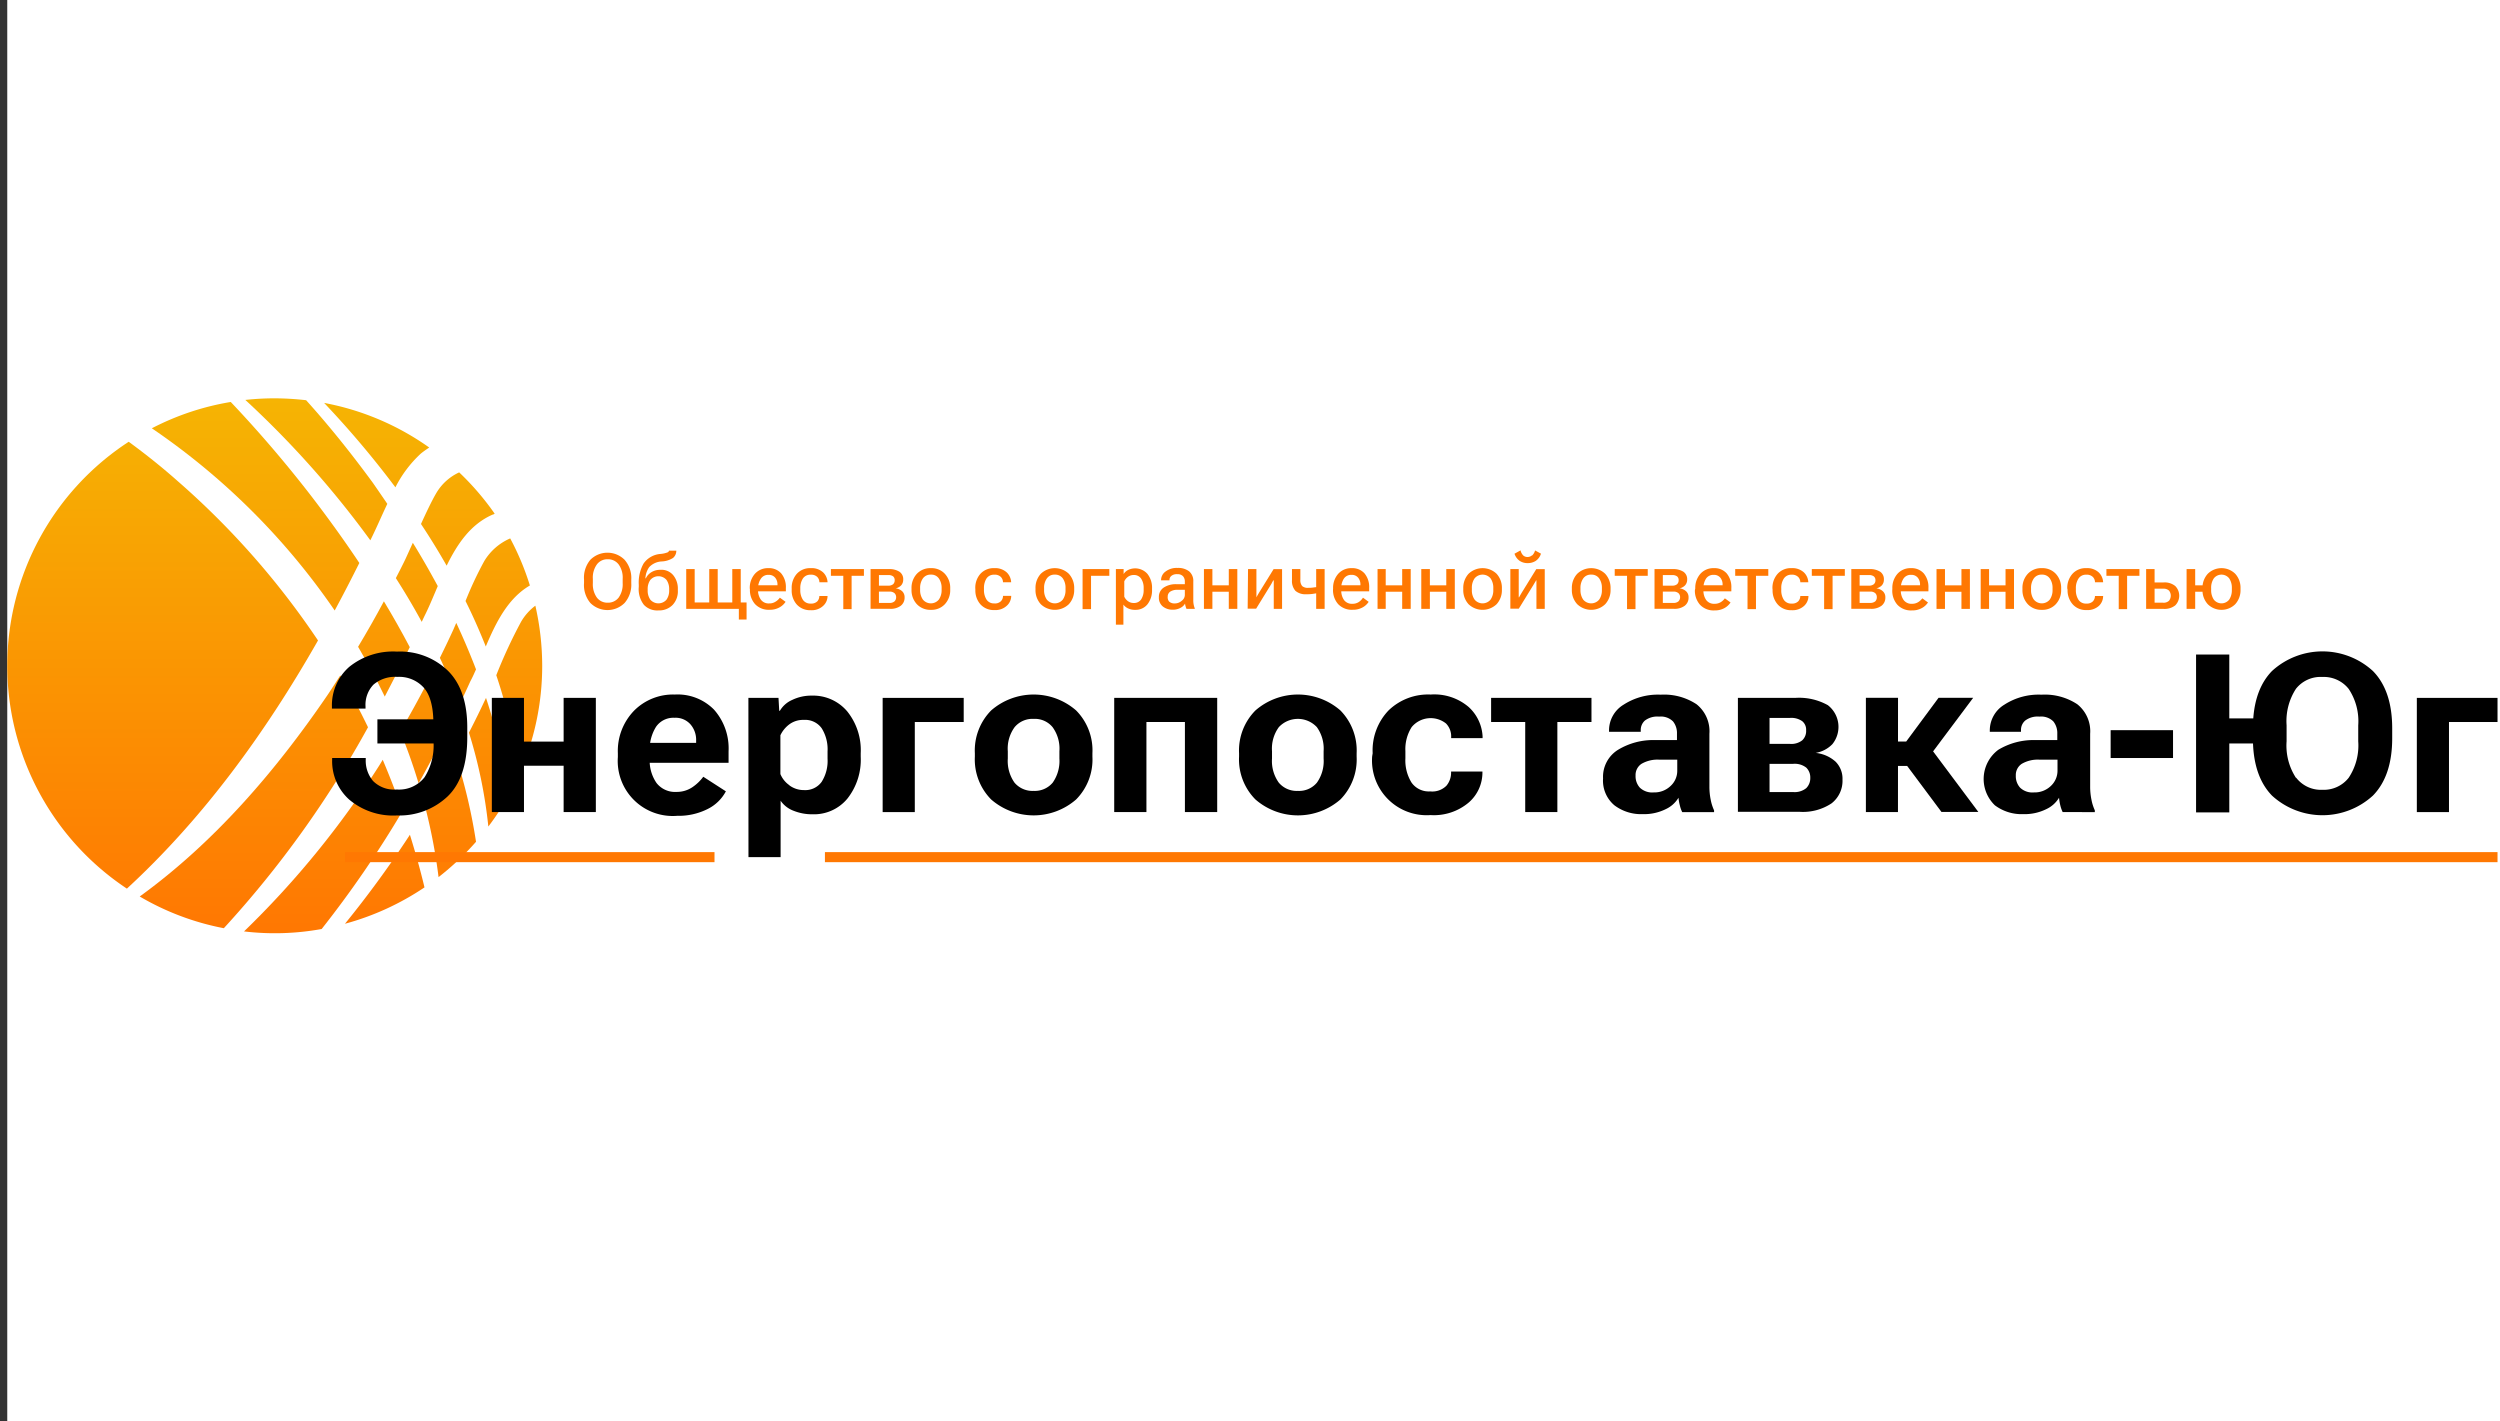<svg xmlns="http://www.w3.org/2000/svg" xmlns:xlink="http://www.w3.org/1999/xlink" width="343" height="195" fill="none" viewBox="0 0 343 195">
  <rect x="0" y="0" width="343" height="195" fill="#333333" stroke="none"/>
  <defs>
    <path id="b" fill="#fff" d="M0 0h342.004v195H0z"/>
  </defs>
  <g clip-path="url(#a)">
    <use xlink:href="#b" transform="translate(.996)"/>
    <path fill="url(#c)" d="M50.81 74.13c.46-.915.898-1.88 1.339-2.853.325-.717.652-1.439.991-2.147-.666-.98-1.333-1.95-2-2.91-2.88-3.93-5.9-7.72-9.14-11.31a38.906 38.906 0 0 0-4.34-.26 37.015 37.015 0 0 0-4 .22 131.435 131.435 0 0 1 17.15 19.26Z"/>
    <path fill="url(#d)" d="M20.83 58.76a36.372 36.372 0 0 1 10.83-3.61c3.82 4.03 7.45 8.27 10.87 12.68 2.34 3.04 4.62 6.18 6.77 9.41-1.09 2.18-2.21 4.36-3.38 6.52a95.442 95.442 0 0 0-25.09-25Z"/>
    <path fill="url(#e)" d="M56.24 114.53c.74 2.38 1.42 4.78 2 7.22a36.757 36.757 0 0 1-10.91 4.99 145.391 145.391 0 0 0 8.91-12.21Z"/>
    <path fill="url(#f)" d="M67.6 70.6c.07 0 .14-.042.21-.085l.017-.01.019-.011.011-.007.013-.007A36.998 36.998 0 0 0 63 64.81a7.07 7.07 0 0 0-3.11 2.79c-.63 1.06-1.38 2.65-2.13 4.29 1.24 1.87 2.42 3.78 3.52 5.72 1.46-2.97 3.28-5.69 6.32-7.01Z"/>
    <path fill="url(#g)" d="M56.22 88.79c-1.1 2.28-2.243 4.54-3.43 6.78-1.11-2.32-2.34-4.57-3.66-6.83 1.23-2.05 2.42-4.13 3.54-6.24 1.25 2.07 2.43 4.16 3.55 6.29Z"/>
    <path fill="url(#h)" d="M52 105.08a124.772 124.772 0 0 1-18.52 22.71 35.85 35.85 0 0 0 10.65-.33 145.81 145.81 0 0 0 11.09-16.17c-.82-2.39-1.73-4.73-2.71-7.05-.057.093-.112.187-.168.28-.11.187-.222.373-.342.56Z"/>
    <path fill="url(#i)" d="M54.25 66.86a129.993 129.993 0 0 0-9.78-11.58 36.482 36.482 0 0 1 14.42 6.12c-.39.26-.78.53-1.15.83a16.274 16.274 0 0 0-3.49 4.63Z"/>
    <path fill="url(#j)" d="m57.86 85.32.37-.78c.545-1.08 1.046-2.27 1.56-3.488l.27-.642c-1.08-2-2.22-4-3.42-5.94l-.34.75c-.26.578-.502 1.116-.72 1.58-.35.727-.716 1.439-1.083 2.155l-.187.365a93.856 93.856 0 0 1 3.55 6Z"/>
    <path fill="url(#k)" d="M30.71 127.35A36.204 36.204 0 0 1 19.17 123c10.25-7.43 18.64-17.2 25.76-27.63.371-.55.73-1.109 1.09-1.668h.002c.221-.345.443-.69.668-1.032 1.38 2.31 2.63 4.69 3.8 7.11a141.652 141.652 0 0 1-19.78 27.57Z"/>
    <path fill="url(#l)" d="M24.45 66.07a110.918 110.918 0 0 1 19.18 21.8c-7.12 12.51-15.63 24.29-26.22 34.05A36.677 36.677 0 0 1 .996 91.198 36.68 36.68 0 0 1 17.66 60.61c2.31 1.69 4.62 3.53 6.79 5.46Z"/>
    <path fill="url(#m)" d="M62.58 103.89c-1.31 2.44-2.7 4.83-4.15 7.19a75.949 75.949 0 0 1 1.74 9.26 37.438 37.438 0 0 0 5.14-4.85 74.933 74.933 0 0 0-2.73-11.6Z"/>
    <path fill="url(#n)" d="M54.91 100.36c1.3-2.19 2.52-4.43 3.7-6.69.98 2.14 1.88 4.33 2.7 6.5-1.24 2.45-2.53 4.89-3.88 7.3a78.323 78.323 0 0 0-2.52-7.11Z"/>
    <path fill="url(#o)" d="M71.49 85.31a68.245 68.245 0 0 0-3.4 7.33 68.646 68.646 0 0 1 3.1 13.68 36.507 36.507 0 0 0 3.2-15 37.115 37.115 0 0 0-.94-8.22 7.41 7.41 0 0 0-1.96 2.21Z"/>
    <path fill="url(#p)" d="M62.6 85.46c.98 2.1 1.88 4.22 2.71 6.38l-.092.204-.073.16a16.77 16.77 0 0 1-.625 1.296c-.48 1.06-.98 2.15-1.48 3.15a79.58 79.58 0 0 0-2.69-6.39c.64-1.3 1.27-2.6 1.87-3.92l.38-.88Z"/>
    <path fill="url(#q)" d="M72.7 80.33a36.535 36.535 0 0 0-2.7-6.46A7.71 7.71 0 0 0 66.43 77a49.546 49.546 0 0 0-2.56 5.46c1 2 1.94 4.13 2.78 6.24 1.4-3.31 3.04-6.62 6.05-8.37Z"/>
    <path fill="url(#r)" d="M66.68 95.75a75.839 75.839 0 0 1 3.12 13.36 35.79 35.79 0 0 1-2.8 4.29 65.677 65.677 0 0 0-2.66-12.88 138.26 138.26 0 0 0 2.34-4.77Z"/>
    <path fill="#000" fill-rule="evenodd" d="M301.3 89.8h4.56v8.76h3.289c.207-2.785 1.062-4.948 2.571-6.5a10.25 10.25 0 0 1 13.84 0c1.77 1.8 2.65 4.42 2.65 7.88v1.34c0 3.453-.883 6.08-2.65 7.88a10.251 10.251 0 0 1-13.84 0c-1.623-1.673-2.492-4.059-2.607-7.16h-3.253v9.46h-4.56V89.8Zm13.74 16.91a4.28 4.28 0 0 0 3.59 1.65 4.339 4.339 0 0 0 3.61-1.65 7.997 7.997 0 0 0 1.31-5v-2.19a7.997 7.997 0 0 0-1.31-5 4.353 4.353 0 0 0-3.61-1.64 4.299 4.299 0 0 0-3.63 1.63 8.138 8.138 0 0 0-1.28 5v2.19a8.113 8.113 0 0 0 1.28 5.01h.04Z" clip-rule="evenodd"/>
    <path fill="#000" d="M51.78 102h7.71a8.14 8.14 0 0 1-1.24 4.64 4.438 4.438 0 0 1-3.82 1.68 4.09 4.09 0 0 1-3.25-1.17 4.31 4.31 0 0 1-1-2.94V104h-4.61v.28a7.066 7.066 0 0 0 2.36 5.44 9.351 9.351 0 0 0 6.54 2.16 9.619 9.619 0 0 0 6.92-2.59c1.813-1.727 2.72-4.447 2.72-8.16v-1.32c0-3.42-.88-6.01-2.64-7.77a9.421 9.421 0 0 0-7-2.64 9.56 9.56 0 0 0-6.56 2.1 6.999 6.999 0 0 0-2.37 5.43v.29h4.61v-.29a3.998 3.998 0 0 1 1.09-3 4.56 4.56 0 0 1 3.27-1.06 4.541 4.541 0 0 1 3.66 1.51c.784.912 1.211 2.349 1.28 4.31h-7.67V102Zm20.11-6.25v6h5.44v-6h4.42v15.67h-4.42v-6.36h-5.44v6.36h-4.41V95.75h4.41Z"/>
    <path fill="#000" fill-rule="evenodd" d="M85.285 100.191a7.928 7.928 0 0 0-.515 3.149v.53a7.548 7.548 0 0 0 8.14 8.06 8.851 8.851 0 0 0 4.17-.93 5.677 5.677 0 0 0 2.51-2.43l-3.1-2A6.004 6.004 0 0 1 95 108a3.818 3.818 0 0 1-2.19.65 3.225 3.225 0 0 1-2.74-1.23 5.399 5.399 0 0 1-.93-2.76h10.82v-1.59a8.001 8.001 0 0 0-2-5.71 7 7 0 0 0-5.37-2.07A7.54 7.54 0 0 0 87 97.5a7.93 7.93 0 0 0-1.715 2.691Zm3.913 1.729h6.312v-.35a3.23 3.23 0 0 0-.78-2.19 2.72 2.72 0 0 0-2.2-.9A2.88 2.88 0 0 0 90 99.73a5.837 5.837 0 0 0-.802 2.19Zm13.482-6.17h4.13l.1 1.77h.09a3.63 3.63 0 0 1 1.69-1.49 5.998 5.998 0 0 1 2.67-.59 6.12 6.12 0 0 1 4.87 2.15 8.481 8.481 0 0 1 1.86 5.75v.48a8.609 8.609 0 0 1-1.82 5.74 5.941 5.941 0 0 1-4.77 2.16 6.8 6.8 0 0 1-2.64-.49 3.75 3.75 0 0 1-1.76-1.37v7.74h-4.41l-.01-21.85Zm5.62 12a3.331 3.331 0 0 0 2 .65 2.772 2.772 0 0 0 2.43-1.13c.595-.95.878-2.062.81-3.18v-1a5.422 5.422 0 0 0-.81-3.18 2.79 2.79 0 0 0-2.46-1.14 3.17 3.17 0 0 0-2 .63c-.513.39-.925.897-1.2 1.48v5.32a3.49 3.49 0 0 0 1.23 1.53v.02Z" clip-rule="evenodd"/>
    <path fill="#000" d="M132.22 99.06v-3.31H121.1v15.67h4.41V99.06h6.71Z"/>
    <path fill="#000" fill-rule="evenodd" d="M133.75 103.34a7.812 7.812 0 0 1 2.24-5.87 8.871 8.871 0 0 1 11.65 0 7.784 7.784 0 0 1 2.24 5.87v.48a7.78 7.78 0 0 1-2.24 5.87 8.872 8.872 0 0 1-11.65 0 7.81 7.81 0 0 1-2.24-5.87v-.48Zm4.52.73a5.161 5.161 0 0 0 .92 3.31 3.228 3.228 0 0 0 2.63 1.13 3.196 3.196 0 0 0 2.61-1.13c.676-.966 1-2.134.92-3.31v-1a5 5 0 0 0-.94-3.31 3.154 3.154 0 0 0-2.59-1.13 3.196 3.196 0 0 0-2.61 1.13 5 5 0 0 0-.94 3.31v1Z" clip-rule="evenodd"/>
    <path fill="#000" d="M167 111.42V95.75h-14.13v15.67h4.42V99.06h5.28v12.36H167Z"/>
    <path fill="#000" fill-rule="evenodd" d="M170 103.34a7.787 7.787 0 0 1 2.25-5.87 8.871 8.871 0 0 1 11.65 0 7.828 7.828 0 0 1 2.23 5.87v.48a7.823 7.823 0 0 1-2.23 5.87 8.872 8.872 0 0 1-11.65 0 7.78 7.78 0 0 1-2.25-5.87v-.48Zm4.52.73a5.094 5.094 0 0 0 .93 3.31 3.207 3.207 0 0 0 2.62 1.13 3.172 3.172 0 0 0 2.61-1.13 5.103 5.103 0 0 0 .92-3.31v-1a5.083 5.083 0 0 0-.93-3.31 3.564 3.564 0 0 0-2.605-1.129 3.573 3.573 0 0 0-2.605 1.129 5 5 0 0 0-.94 3.31v1Z" clip-rule="evenodd"/>
    <path fill="#000" d="M188.817 100.174a7.906 7.906 0 0 0-.487 3.166l-.07.44a7.504 7.504 0 0 0 4.84 7.589 7.496 7.496 0 0 0 3.16.461 7.4 7.4 0 0 0 5.28-1.75 5.445 5.445 0 0 0 1.85-4.08v-.15h-4.3v.16a2.779 2.779 0 0 1-.64 1.79 2.741 2.741 0 0 1-2.23.78 2.884 2.884 0 0 1-2.57-1.23 5.783 5.783 0 0 1-.83-3.3v-1a5.647 5.647 0 0 1 .86-3.29 3.38 3.38 0 0 1 4.71-.5 2.51 2.51 0 0 1 .71 1.81v.2h4.31V101a5.868 5.868 0 0 0-1.91-4 7.25 7.25 0 0 0-5.21-1.71 7.808 7.808 0 0 0-5.77 2.17 7.91 7.91 0 0 0-1.703 2.714Zm15.763-4.424h13.77v3.31h-4.68v12.36h-4.41V99.06h-4.68v-3.31Z"/>
    <path fill="#000" fill-rule="evenodd" d="M227.08 101.54a9.282 9.282 0 0 0-5.08 1.33 4.356 4.356 0 0 0-2.06 3.93 4.411 4.411 0 0 0 1.56 3.69 6.065 6.065 0 0 0 3.85 1.21 6.728 6.728 0 0 0 3.2-.69 4 4 0 0 0 1.74-1.56c.032.362.095.72.19 1.07.07.312.178.614.32.9h4.37v-.24a6.358 6.358 0 0 1-.46-1.45 8.876 8.876 0 0 1-.18-1.81v-7.24a4.733 4.733 0 0 0-1.77-4.06 8.07 8.07 0 0 0-4.91-1.31 8.69 8.69 0 0 0-5.09 1.37 4.12 4.12 0 0 0-2 3.5v.22h4.35v-.22a1.709 1.709 0 0 1 .141-.722 1.71 1.71 0 0 1 .429-.598 2.81 2.81 0 0 1 1.95-.54 2.36 2.36 0 0 1 1.91.66c.376.48.567 1.08.54 1.69v.87h-3Zm-1.198 7.062a2.46 2.46 0 0 1-.882-.522 2.33 2.33 0 0 1-.6-1.66 1.843 1.843 0 0 1 .81-1.62 4.363 4.363 0 0 1 2.49-.57h2.42v1.49a2.812 2.812 0 0 1-.91 2.11 3.182 3.182 0 0 1-2.31.89 2.442 2.442 0 0 1-1.018-.118ZM238.44 95.75h7.86a8.101 8.101 0 0 1 4.48 1 3.77 3.77 0 0 1 .62 5.35 4.179 4.179 0 0 1-2.29 1.2 4.8 4.8 0 0 1 2.73 1.2 3.297 3.297 0 0 1 .95 2.46 3.912 3.912 0 0 1-1.5 3.26 7.078 7.078 0 0 1-4.38 1.16h-8.47V95.75Zm7.13 6.31a2.422 2.422 0 0 0 1.7-.49 1.745 1.745 0 0 0 .53-1.38 1.495 1.495 0 0 0-.53-1.24 2.58 2.58 0 0 0-1.7-.45h-2.79v3.56h2.79Zm.45 6.61a2.521 2.521 0 0 0 1.8-.54 1.926 1.926 0 0 0 .55-1.42 1.877 1.877 0 0 0-.55-1.39 2.56 2.56 0 0 0-1.8-.52h-3.24v3.87h3.24Z" clip-rule="evenodd"/>
    <path fill="#000" d="M256 111.42h4.4l.004-6.33h1.261l4.705 6.31h5.06l-6.21-8.313 5.5-7.347h-4.75l-4.44 6h-1.124l.004-6H256v15.68Z"/>
    <path fill="#000" fill-rule="evenodd" d="M274.17 102.87a9.318 9.318 0 0 1 5.09-1.33h3v-.87a2.559 2.559 0 0 0-.54-1.69 2.367 2.367 0 0 0-1.91-.66 2.809 2.809 0 0 0-1.95.54 1.687 1.687 0 0 0-.58 1.32v.22H273v-.22a4.136 4.136 0 0 1 2-3.5 8.668 8.668 0 0 1 5.09-1.37 8.089 8.089 0 0 1 4.91 1.31 4.735 4.735 0 0 1 1.77 4.06v7.24a8.876 8.876 0 0 0 .18 1.81c.095.5.249.987.46 1.45v.24H283a4.57 4.57 0 0 1-.32-.9 7.179 7.179 0 0 1-.18-1.07 4 4 0 0 1-1.74 1.56c-.997.491-2.1.728-3.21.69a6.091 6.091 0 0 1-3.85-1.21 4.997 4.997 0 0 1-.939-5.99 4.975 4.975 0 0 1 1.409-1.63Zm3 5.21a2.44 2.44 0 0 0 1.9.64 3.19 3.19 0 0 0 2.31-.89 2.85 2.85 0 0 0 .91-2.11v-1.49h-2.42a4.361 4.361 0 0 0-2.49.57 1.846 1.846 0 0 0-.81 1.62 2.33 2.33 0 0 0 .6 1.66Z" clip-rule="evenodd"/>
    <path fill="#000" d="M298.14 100.18h-8.56V104h8.56v-3.82Zm44.52-1.12v-3.31h-11.07v15.67H336V99.06h6.66Z"/>
    <path fill="#FF7802" d="M210.61 75.52a1.425 1.425 0 0 1-.39.68h-.04a.91.91 0 0 1-.58.22.87.87 0 0 1-.6-.2 1.412 1.412 0 0 1-.38-.71l-.83.46c.127.407.388.76.74 1 .321.2.693.3 1.07.29.385.007.763-.097 1.09-.3a1.83 1.83 0 0 0 .73-1l-.81-.44Zm-2.24 2.56h-1.15v5.43h1.16l2-3.25.2-.34c.017-.035.041-.07.064-.104.044-.065.086-.127.086-.186h.07v3.91h1.14v-5.46h-1.16l-2 3.24-.2.34-.16.29h-.05v-3.87Z"/>
    <path fill="#FF7802" fill-rule="evenodd" d="M93 80.83a2.9 2.9 0 0 0-.64-1.92 2.1 2.1 0 0 0-1.77-.73 2.25 2.25 0 0 0-1.21.32 1.92 1.92 0 0 0-.77.85h-.06a2.86 2.86 0 0 1 .53-1.55 2.53 2.53 0 0 1 1.73-.77 3.159 3.159 0 0 0 1.53-.48 1.289 1.289 0 0 0 .45-1h-1a.35.35 0 0 1-.16.22 3.54 3.54 0 0 1-1 .23 3.11 3.11 0 0 0-2.34 1.33 5.33 5.33 0 0 0-.65 2.9v.29a3.49 3.49 0 0 0 .71 2.47 2.519 2.519 0 0 0 2 .76 2.58 2.58 0 0 0 1.93-.75 2.7 2.7 0 0 0 .72-2v-.17Zm-3.77 1.45a2.13 2.13 0 0 1-.37-1.28v-.17a2.14 2.14 0 0 1 .37-1.27 1.47 1.47 0 0 1 2.21 0c.254.374.384.818.37 1.27V81a2.13 2.13 0 0 1-.37 1.28 1.47 1.47 0 0 1-2.21 0Zm-9.1-2.75A3.8 3.8 0 0 1 81 76.8a3.32 3.32 0 0 1 4.69 0 3.8 3.8 0 0 1 .92 2.73V80a3.8 3.8 0 0 1-.92 2.73 3.32 3.32 0 0 1-4.69 0 3.8 3.8 0 0 1-.87-2.73v-.47ZM81.9 82a1.8 1.8 0 0 0 1.48.69 1.83 1.83 0 0 0 1.49-.69 3.13 3.13 0 0 0 .56-2v-.57a3.08 3.08 0 0 0-.56-2 1.81 1.81 0 0 0-1.49-.7 1.78 1.78 0 0 0-1.48.7 3.08 3.08 0 0 0-.56 2V80a3.13 3.13 0 0 0 .56 2Z" clip-rule="evenodd"/>
    <path fill="#FF7802" d="M94.15 78.08h1.16v4.58h2v-4.58h1.16v4.58h2v-4.58h1.16v4.58h.8V85h-1.06v-1.46h-7.22v-5.46Z"/>
    <path fill="#FF7802" fill-rule="evenodd" d="M102.87 80.73a2.913 2.913 0 0 1 .7-2 2.377 2.377 0 0 1 1.85-.78 2.228 2.228 0 0 1 1.77.73c.449.567.673 1.278.63 2v.45h-3.818c.023.402.153.793.378 1.13a1.32 1.32 0 0 0 1.15.53c.295.01.587-.067.84-.22A2.01 2.01 0 0 0 107 82l.78.57c-.209.318-.494.58-.83.76a2.63 2.63 0 0 1-1.36.33 2.549 2.549 0 0 1-2-.78 2.903 2.903 0 0 1-.7-2l-.02-.15Zm3.8-.43h-2.635c.055-.32.175-.626.355-.9a1.189 1.189 0 0 1 1.06-.53 1.11 1.11 0 0 1 .9.38c.213.263.326.592.32.93v.12Z" clip-rule="evenodd"/>
    <path fill="#FF7802" d="M108.62 80.73a2.882 2.882 0 0 1 .7-2 2.445 2.445 0 0 1 1.91-.78 2.32 2.32 0 0 1 1.71.59c.365.357.58.84.6 1.35h-1.12a1.054 1.054 0 0 0-.29-.73 1.169 1.169 0 0 0-.91-.31 1.21 1.21 0 0 0-1.07.53 2.43 2.43 0 0 0-.35 1.34v.22c-.018.471.104.937.35 1.34a1.208 1.208 0 0 0 1.07.53 1.178 1.178 0 0 0 .92-.31c.178-.201.274-.462.27-.73h1.13a1.824 1.824 0 0 1-.6 1.35 2.283 2.283 0 0 1-1.71.6 2.45 2.45 0 0 1-1.91-.78 2.882 2.882 0 0 1-.7-2v-.21Zm5.38-2.65h4.53V79h-1.69v4.57h-1.14V79H114v-.92Z"/>
    <path fill="#FF7802" fill-rule="evenodd" d="M119.44 78.08h2.49a2.55 2.55 0 0 1 1.47.36 1.2 1.2 0 0 1 .52 1.07c.012.293-.088.579-.28.8-.207.21-.472.352-.76.41.338.039.657.182.91.41a1.126 1.126 0 0 1 .32.83 1.384 1.384 0 0 1-.54 1.16c-.429.3-.948.445-1.47.41h-2.66v-5.45Zm2.4 2.27a1 1 0 0 0 .7-.2.719.719 0 0 0 .21-.55.669.669 0 0 0-.21-.52 1.069 1.069 0 0 0-.7-.18h-1.25v1.45h1.25Zm.16 2.37c.258.026.516-.05.72-.21a.77.77 0 0 0 .23-.57.74.74 0 0 0-.23-.56 1 1 0 0 0-.72-.21h-1.41v1.55H122Zm3.06-1.99a2.833 2.833 0 0 1 .73-2 2.523 2.523 0 0 1 1.93-.78 2.49 2.49 0 0 1 1.92.78c.494.546.756 1.264.73 2v.16a2.813 2.813 0 0 1-.73 2 2.491 2.491 0 0 1-1.92.78 2.52 2.52 0 0 1-1.93-.78 2.813 2.813 0 0 1-.73-2v-.16Zm1.18.19c-.02.476.113.946.38 1.34a1.411 1.411 0 0 0 2.19 0c.267-.394.4-.864.38-1.34v-.22a2.239 2.239 0 0 0-.38-1.34 1.247 1.247 0 0 0-1.09-.52 1.268 1.268 0 0 0-1.1.52 2.239 2.239 0 0 0-.38 1.34v.22Z" clip-rule="evenodd"/>
    <path fill="#FF7802" d="M133.81 80.73a2.882 2.882 0 0 1 .7-2 2.445 2.445 0 0 1 1.91-.78 2.332 2.332 0 0 1 1.71.59c.365.357.58.84.6 1.35h-1.12a1.054 1.054 0 0 0-.29-.73 1.174 1.174 0 0 0-.91-.31 1.201 1.201 0 0 0-1.07.53 2.429 2.429 0 0 0-.34 1.32v.22c-.018.471.104.937.35 1.34a1.208 1.208 0 0 0 1.07.53 1.14 1.14 0 0 0 .91-.31 1.003 1.003 0 0 0 .28-.73h1.13a1.824 1.824 0 0 1-.6 1.35 2.284 2.284 0 0 1-1.71.6 2.45 2.45 0 0 1-1.91-.78 2.882 2.882 0 0 1-.7-2l-.01-.19Z"/>
    <path fill="#FF7802" fill-rule="evenodd" d="M142.07 80.73a2.86 2.86 0 0 1 .72-2 2.78 2.78 0 0 1 3.86 0 2.87 2.87 0 0 1 .73 2v.16a2.849 2.849 0 0 1-.73 2 2.78 2.78 0 0 1-3.86 0 2.85 2.85 0 0 1-.72-2v-.16Zm1.18.19c-.024.475.106.945.37 1.34a1.42 1.42 0 0 0 2.2 0c.264-.395.394-.865.37-1.34v-.22a2.227 2.227 0 0 0-.37-1.34 1.28 1.28 0 0 0-1.1-.52 1.252 1.252 0 0 0-1.09.52c-.27.393-.404.864-.38 1.34v.22Z" clip-rule="evenodd"/>
    <path fill="#FF7802" d="M152.2 78.08V79h-2.51v4.57h-1.16v-5.49h3.67Z"/>
    <path fill="#FF7802" fill-rule="evenodd" d="M153.1 78.08h1.06v.68a1.55 1.55 0 0 1 .62-.56 2.24 2.24 0 0 1 2.65.54 3.06 3.06 0 0 1 .63 2v.16a3.106 3.106 0 0 1-.62 2 2.059 2.059 0 0 1-1.67.77 2.153 2.153 0 0 1-1-.2 1.65 1.65 0 0 1-.64-.52v2.75h-1.03v-7.62Zm1.64 4.39c.239.179.532.27.83.26a1.15 1.15 0 0 0 1-.5 2.3 2.3 0 0 0 .34-1.31v-.22a2.257 2.257 0 0 0-.34-1.3 1.148 1.148 0 0 0-1-.51 1.35 1.35 0 0 0-.83.26c-.21.161-.378.37-.49.61v2.1c.109.242.278.452.49.61Zm4.93-1.86a3.001 3.001 0 0 1 1.71-.46h1.18v-.35a1.091 1.091 0 0 0-.24-.73.998.998 0 0 0-.8-.29 1.15 1.15 0 0 0-.82.24.715.715 0 0 0-.25.55v.05h-1.15v-.05a1.44 1.44 0 0 1 .62-1.16 2.52 2.52 0 0 1 1.64-.49 2.45 2.45 0 0 1 1.59.47 1.714 1.714 0 0 1 .57 1.41v2.5a2.943 2.943 0 0 0 .2 1.16v.08h-1.13a1.944 1.944 0 0 1-.12-.33 1.882 1.882 0 0 1-.08-.4c-.143.248-.355.45-.61.58a2.17 2.17 0 0 1-1.11.26 2.089 2.089 0 0 1-1.33-.44 1.523 1.523 0 0 1-.54-1.27 1.506 1.506 0 0 1 .67-1.33Zm.73 1.92a1.072 1.072 0 0 0 .79.26 1.4 1.4 0 0 0 .95-.37.998.998 0 0 0 .42-.8v-.7h-1a1.778 1.778 0 0 0-1 .25.804.804 0 0 0-.35.68.93.93 0 0 0 .19.68Z" clip-rule="evenodd"/>
    <path fill="#FF7802" d="M166.34 78.08v2.23h2.25v-2.23h1.17v5.46h-1.17v-2.35h-2.25v2.35h-1.16v-5.46h1.16Zm4.89 0h1.15v3.87l.16-.29.2-.34 2-3.24h1.16v5.46h-1.14v-3.91h-.07l-.16.29a2.945 2.945 0 0 1-.19.34l-2 3.25h-1.16l.05-5.43Zm7.43 2.33c.238.185.539.271.84.24.282.004.563-.02.84-.07.076 0 .156-.01.24-.026V78.08h1.16v5.46h-1.16v-2.136a7.403 7.403 0 0 1-.28.046c-.353.063-.712.09-1.07.08a2.091 2.091 0 0 1-1.5-.47 2.046 2.046 0 0 1-.47-1.48v-1.5h1.15v1.45c-.031.314.058.629.25.88Z"/>
    <path fill="#FF7802" fill-rule="evenodd" d="M182.9 80.73a2.913 2.913 0 0 1 .7-2 2.39 2.39 0 0 1 1.85-.78 2.228 2.228 0 0 1 1.77.73c.449.567.673 1.278.63 2v.45h-3.831c.011.42.139.828.371 1.18a1.325 1.325 0 0 0 1.15.53c.299.01.594-.067.85-.22.248-.158.456-.37.61-.62l.78.57c-.205.318-.487.58-.82.76a2.7 2.7 0 0 1-1.37.33 2.563 2.563 0 0 1-2-.78 2.903 2.903 0 0 1-.7-2l.01-.15Zm3.75-.43h-2.607a2.38 2.38 0 0 1 .327-.9 1.2 1.2 0 0 1 1.06-.53 1.11 1.11 0 0 1 .9.38c.212.263.326.592.32.93v.12Z" clip-rule="evenodd"/>
    <path fill="#FF7802" d="M190.12 78.08v2.23h2.26v-2.23h1.17v5.46h-1.17v-2.35h-2.26v2.35H189v-5.46h1.12Zm6.06 0v2.23h2.25v-2.23h1.17v5.46h-1.17v-2.35h-2.25v2.35H195v-5.46h1.18Z"/>
    <path fill="#FF7802" fill-rule="evenodd" d="M200.76 80.73a2.86 2.86 0 0 1 .72-2 2.78 2.78 0 0 1 3.86 0 2.86 2.86 0 0 1 .72 2v.16a2.85 2.85 0 0 1-.72 2 2.78 2.78 0 0 1-3.86 0 2.85 2.85 0 0 1-.72-2v-.16Zm1.18.19c-.024.475.106.945.37 1.34a1.42 1.42 0 0 0 2.2 0c.264-.395.394-.865.37-1.34v-.22a2.227 2.227 0 0 0-.37-1.34 1.42 1.42 0 0 0-2.2 0 2.227 2.227 0 0 0-.37 1.34v.22Zm14.45-2.19a2.833 2.833 0 0 0-.73 2v.16a2.813 2.813 0 0 0 .73 2 2.771 2.771 0 0 0 3.85 0 2.849 2.849 0 0 0 .73-2v-.16a2.87 2.87 0 0 0-.73-2 2.77 2.77 0 0 0-3.85 0Zm.82 3.53a2.28 2.28 0 0 1-.37-1.34v-.22a2.239 2.239 0 0 1 .38-1.34 1.247 1.247 0 0 1 1.09-.52 1.268 1.268 0 0 1 1.1.52c.263.396.393.865.37 1.34v.22c.024.475-.106.945-.37 1.34a1.42 1.42 0 0 1-2.2 0Z" clip-rule="evenodd"/>
    <path fill="#FF7802" d="M226.07 78.08h-4.53V79h1.69v4.57h1.16V79h1.68v-.92Z"/>
    <path fill="#FF7802" fill-rule="evenodd" d="M229.48 78.08H227v5.45h2.66a2.33 2.33 0 0 0 1.47-.41 1.38 1.38 0 0 0 .54-1.16 1.1 1.1 0 0 0-.33-.83 1.609 1.609 0 0 0-.91-.41 1.44 1.44 0 0 0 .76-.41c.195-.22.298-.506.29-.8a1.219 1.219 0 0 0-.52-1.07 2.59 2.59 0 0 0-1.48-.36Zm.62 2.07a1 1 0 0 1-.7.2h-1.26V78.9h1.26c.247-.02.493.043.7.18a.66.66 0 0 1 .21.52.719.719 0 0 1-.21.55Zm.18 2.36c-.204.16-.462.236-.72.21h-1.42v-1.55h1.42a1 1 0 0 1 .72.21.74.74 0 0 1 .23.56.789.789 0 0 1-.23.57Zm3.01-3.78a2.913 2.913 0 0 0-.7 2l-.05.24a2.903 2.903 0 0 0 .7 2 2.56 2.56 0 0 0 2 .78 2.7 2.7 0 0 0 1.37-.33c.331-.183.612-.444.82-.76l-.78-.57a1.937 1.937 0 0 1-.57.53c-.256.153-.551.23-.85.22a1.321 1.321 0 0 1-1.15-.53 2.252 2.252 0 0 1-.371-1.18h3.831v-.45a2.938 2.938 0 0 0-.63-2 2.222 2.222 0 0 0-1.77-.73 2.377 2.377 0 0 0-1.85.78Zm.443 1.57h2.607v-.12a1.436 1.436 0 0 0-.32-.93 1.11 1.11 0 0 0-.9-.38 1.201 1.201 0 0 0-1.06.53 2.38 2.38 0 0 0-.327.9Z" clip-rule="evenodd"/>
    <path fill="#FF7802" d="M242.61 78.08h-4.54V79h1.69v4.57h1.16V79h1.69v-.92Zm1.28.65a2.887 2.887 0 0 0-.71 2l.02.21a2.887 2.887 0 0 0 .71 2 2.42 2.42 0 0 0 1.9.78 2.318 2.318 0 0 0 1.72-.6 1.854 1.854 0 0 0 .59-1.35H247c0 .27-.1.53-.28.73a1.17 1.17 0 0 1-.91.31 1.197 1.197 0 0 1-1.08-.53 2.4 2.4 0 0 1-.34-1.34v-.22a2.344 2.344 0 0 1 .35-1.34 1.206 1.206 0 0 1 1.07-.53 1.16 1.16 0 0 1 .9.31 1.005 1.005 0 0 1 .29.73h1.1a1.998 1.998 0 0 0-.6-1.35 2.315 2.315 0 0 0-1.71-.59 2.418 2.418 0 0 0-1.9.78Zm9.22-.65h-4.53V79h1.69v4.57h1.16V79h1.68v-.92Z"/>
    <path fill="#FF7802" fill-rule="evenodd" d="M256.48 78.08H254v5.45h2.66a2.33 2.33 0 0 0 1.47-.41 1.38 1.38 0 0 0 .54-1.16 1.1 1.1 0 0 0-.33-.83 1.609 1.609 0 0 0-.91-.41 1.44 1.44 0 0 0 .76-.41 1.15 1.15 0 0 0 .28-.8 1.222 1.222 0 0 0-.51-1.07 2.59 2.59 0 0 0-1.48-.36Zm.61 2.07a1 1 0 0 1-.69.2h-1.26V78.9h1.26a1.06 1.06 0 0 1 .69.18.652.652 0 0 1 .22.52.684.684 0 0 1-.22.55Zm.19 2.36a1.08 1.08 0 0 1-.73.21h-1.41v-1.55h1.41a1 1 0 0 1 .73.21.735.735 0 0 1 .22.56.77.77 0 0 1-.22.57Zm3.05-3.78a2.913 2.913 0 0 0-.7 2l-.01.24a2.903 2.903 0 0 0 .7 2 2.54 2.54 0 0 0 2 .78c.478.015.951-.1 1.37-.33.336-.18.621-.442.83-.76l-.78-.57a2.001 2.001 0 0 1-.58.53 1.54 1.54 0 0 1-.85.22 1.312 1.312 0 0 1-1.14-.53 2.256 2.256 0 0 1-.38-1.18h3.79v-.45a2.938 2.938 0 0 0-.63-2 2.23 2.23 0 0 0-1.77-.73 2.374 2.374 0 0 0-1.85.78Zm.486 1.57h2.614v-.12a1.441 1.441 0 0 0-.32-.93 1.11 1.11 0 0 0-.9-.38 1.178 1.178 0 0 0-1.06.53 2.385 2.385 0 0 0-.334.9Z" clip-rule="evenodd"/>
    <path fill="#FF7802" d="M266.85 80.31v-2.23h-1.16v5.46h1.16v-2.35h2.26v2.35h1.16v-5.46h-1.16v2.23h-2.26Zm6.05 0v-2.23h-1.15v5.46h1.15v-2.35h2.26v2.35h1.16v-5.46h-1.16v2.23h-2.26Z"/>
    <path fill="#FF7802" fill-rule="evenodd" d="M278.21 78.73a2.833 2.833 0 0 0-.73 2v.16a2.813 2.813 0 0 0 .73 2 2.525 2.525 0 0 0 1.93.78 2.49 2.49 0 0 0 1.92-.78 2.809 2.809 0 0 0 .73-2v-.16a2.828 2.828 0 0 0-.73-2 2.49 2.49 0 0 0-1.92-.78 2.516 2.516 0 0 0-1.93.78Zm.83 3.53a2.224 2.224 0 0 1-.38-1.34v-.22a2.239 2.239 0 0 1 .38-1.34 1.27 1.27 0 0 1 1.1-.52 1.25 1.25 0 0 1 1.09.52c.266.395.399.864.38 1.34v.22c.02.476-.113.946-.38 1.34a1.411 1.411 0 0 1-2.19 0Z" clip-rule="evenodd"/>
    <path fill="#FF7802" d="M284.34 78.73a2.887 2.887 0 0 0-.71 2l.04.19a2.887 2.887 0 0 0 .71 2 2.422 2.422 0 0 0 1.9.78 2.318 2.318 0 0 0 1.72-.6 1.872 1.872 0 0 0 .55-1.33h-1.12c0 .27-.1.53-.28.73a1.17 1.17 0 0 1-.91.31 1.197 1.197 0 0 1-1.08-.53 2.395 2.395 0 0 1-.35-1.34v-.22c-.018-.473.108-.94.36-1.34a1.199 1.199 0 0 1 1.07-.53 1.16 1.16 0 0 1 .9.31 1.005 1.005 0 0 1 .29.73h1.12a1.998 1.998 0 0 0-.6-1.35 2.315 2.315 0 0 0-1.71-.59 2.418 2.418 0 0 0-1.9.78Zm9.19-.65H289V79h1.69v4.57h1.15V79h1.69v-.92Z"/>
    <path fill="#FF7802" fill-rule="evenodd" d="M296.85 79.91h-1.24v-1.83h-1.16v5.46h2.4a2.36 2.36 0 0 0 1.59-.48 1.883 1.883 0 0 0 0-2.66 2.31 2.31 0 0 0-1.59-.49Zm-1.24 2.78v-1.92h1.15a1.105 1.105 0 0 1 .83.26 1.129 1.129 0 0 1 0 1.39c-.112.1-.243.177-.386.223-.143.047-.294.063-.444.047h-1.15Zm5.57-2.38v-2.23H300v5.46h1.18v-2.35h1.005a2.85 2.85 0 0 0 .715 1.7 2.68 2.68 0 0 0 3.78 0 2.85 2.85 0 0 0 .72-2v-.16a2.86 2.86 0 0 0-.72-2 2.68 2.68 0 0 0-3.78 0 2.866 2.866 0 0 0-.704 1.58h-1.016Zm2.55 1.95a2.331 2.331 0 0 1-.36-1.34v-.22a2.299 2.299 0 0 1 .36-1.34 1.338 1.338 0 0 1 1.65-.383c.184.09.345.221.47.383a2.3 2.3 0 0 1 .36 1.34v.22c.019.473-.107.94-.36 1.34a1.338 1.338 0 0 1-1.65.383 1.338 1.338 0 0 1-.47-.383Z" clip-rule="evenodd"/>
    <path fill="#FF7802" d="M98.03 116.91H47.34v1.38h50.69v-1.38Zm15.15 0h229.48v1.38H113.18v-1.38Z"/>
  </g>
  <defs>
    <linearGradient id="c" x1="67.07" x2="67.07" y1="51.07" y2="127.26" gradientUnits="userSpaceOnUse">
      <stop stop-color="#F5B703"/>
      <stop offset="1" stop-color="#FF7802"/>
    </linearGradient>
    <linearGradient id="d" x1="67.07" x2="67.07" y1="51.07" y2="127.26" gradientUnits="userSpaceOnUse">
      <stop stop-color="#F5B703"/>
      <stop offset="1" stop-color="#FF7802"/>
    </linearGradient>
    <linearGradient id="e" x1="67.07" x2="67.07" y1="51.07" y2="127.26" gradientUnits="userSpaceOnUse">
      <stop stop-color="#F5B703"/>
      <stop offset="1" stop-color="#FF7802"/>
    </linearGradient>
    <linearGradient id="f" x1="67.07" x2="67.07" y1="51.07" y2="127.26" gradientUnits="userSpaceOnUse">
      <stop stop-color="#F5B703"/>
      <stop offset="1" stop-color="#FF7802"/>
    </linearGradient>
    <linearGradient id="g" x1="67.07" x2="67.07" y1="51.07" y2="127.26" gradientUnits="userSpaceOnUse">
      <stop stop-color="#F5B703"/>
      <stop offset="1" stop-color="#FF7802"/>
    </linearGradient>
    <linearGradient id="h" x1="67.07" x2="67.07" y1="51.07" y2="127.26" gradientUnits="userSpaceOnUse">
      <stop stop-color="#F5B703"/>
      <stop offset="1" stop-color="#FF7802"/>
    </linearGradient>
    <linearGradient id="i" x1="67.07" x2="67.07" y1="51.07" y2="127.26" gradientUnits="userSpaceOnUse">
      <stop stop-color="#F5B703"/>
      <stop offset="1" stop-color="#FF7802"/>
    </linearGradient>
    <linearGradient id="j" x1="67.07" x2="67.07" y1="51.07" y2="127.26" gradientUnits="userSpaceOnUse">
      <stop stop-color="#F5B703"/>
      <stop offset="1" stop-color="#FF7802"/>
    </linearGradient>
    <linearGradient id="k" x1="67.07" x2="67.07" y1="51.07" y2="127.26" gradientUnits="userSpaceOnUse">
      <stop stop-color="#F5B703"/>
      <stop offset="1" stop-color="#FF7802"/>
    </linearGradient>
    <linearGradient id="l" x1="67.07" x2="67.07" y1="51.07" y2="127.26" gradientUnits="userSpaceOnUse">
      <stop stop-color="#F5B703"/>
      <stop offset="1" stop-color="#FF7802"/>
    </linearGradient>
    <linearGradient id="m" x1="67.07" x2="67.07" y1="51.07" y2="127.26" gradientUnits="userSpaceOnUse">
      <stop stop-color="#F5B703"/>
      <stop offset="1" stop-color="#FF7802"/>
    </linearGradient>
    <linearGradient id="n" x1="67.07" x2="67.07" y1="51.07" y2="127.26" gradientUnits="userSpaceOnUse">
      <stop stop-color="#F5B703"/>
      <stop offset="1" stop-color="#FF7802"/>
    </linearGradient>
    <linearGradient id="o" x1="67.07" x2="67.07" y1="51.07" y2="127.26" gradientUnits="userSpaceOnUse">
      <stop stop-color="#F5B703"/>
      <stop offset="1" stop-color="#FF7802"/>
    </linearGradient>
    <linearGradient id="p" x1="67.07" x2="67.07" y1="51.07" y2="127.26" gradientUnits="userSpaceOnUse">
      <stop stop-color="#F5B703"/>
      <stop offset="1" stop-color="#FF7802"/>
    </linearGradient>
    <linearGradient id="q" x1="67.07" x2="67.07" y1="51.07" y2="127.26" gradientUnits="userSpaceOnUse">
      <stop stop-color="#F5B703"/>
      <stop offset="1" stop-color="#FF7802"/>
    </linearGradient>
    <linearGradient id="r" x1="67.07" x2="67.07" y1="51.07" y2="127.26" gradientUnits="userSpaceOnUse">
      <stop stop-color="#F5B703"/>
      <stop offset="1" stop-color="#FF7802"/>
    </linearGradient>
    <clipPath id="a">
      <use xlink:href="#b" transform="translate(.996)"/>
    </clipPath>
  </defs>
</svg>
